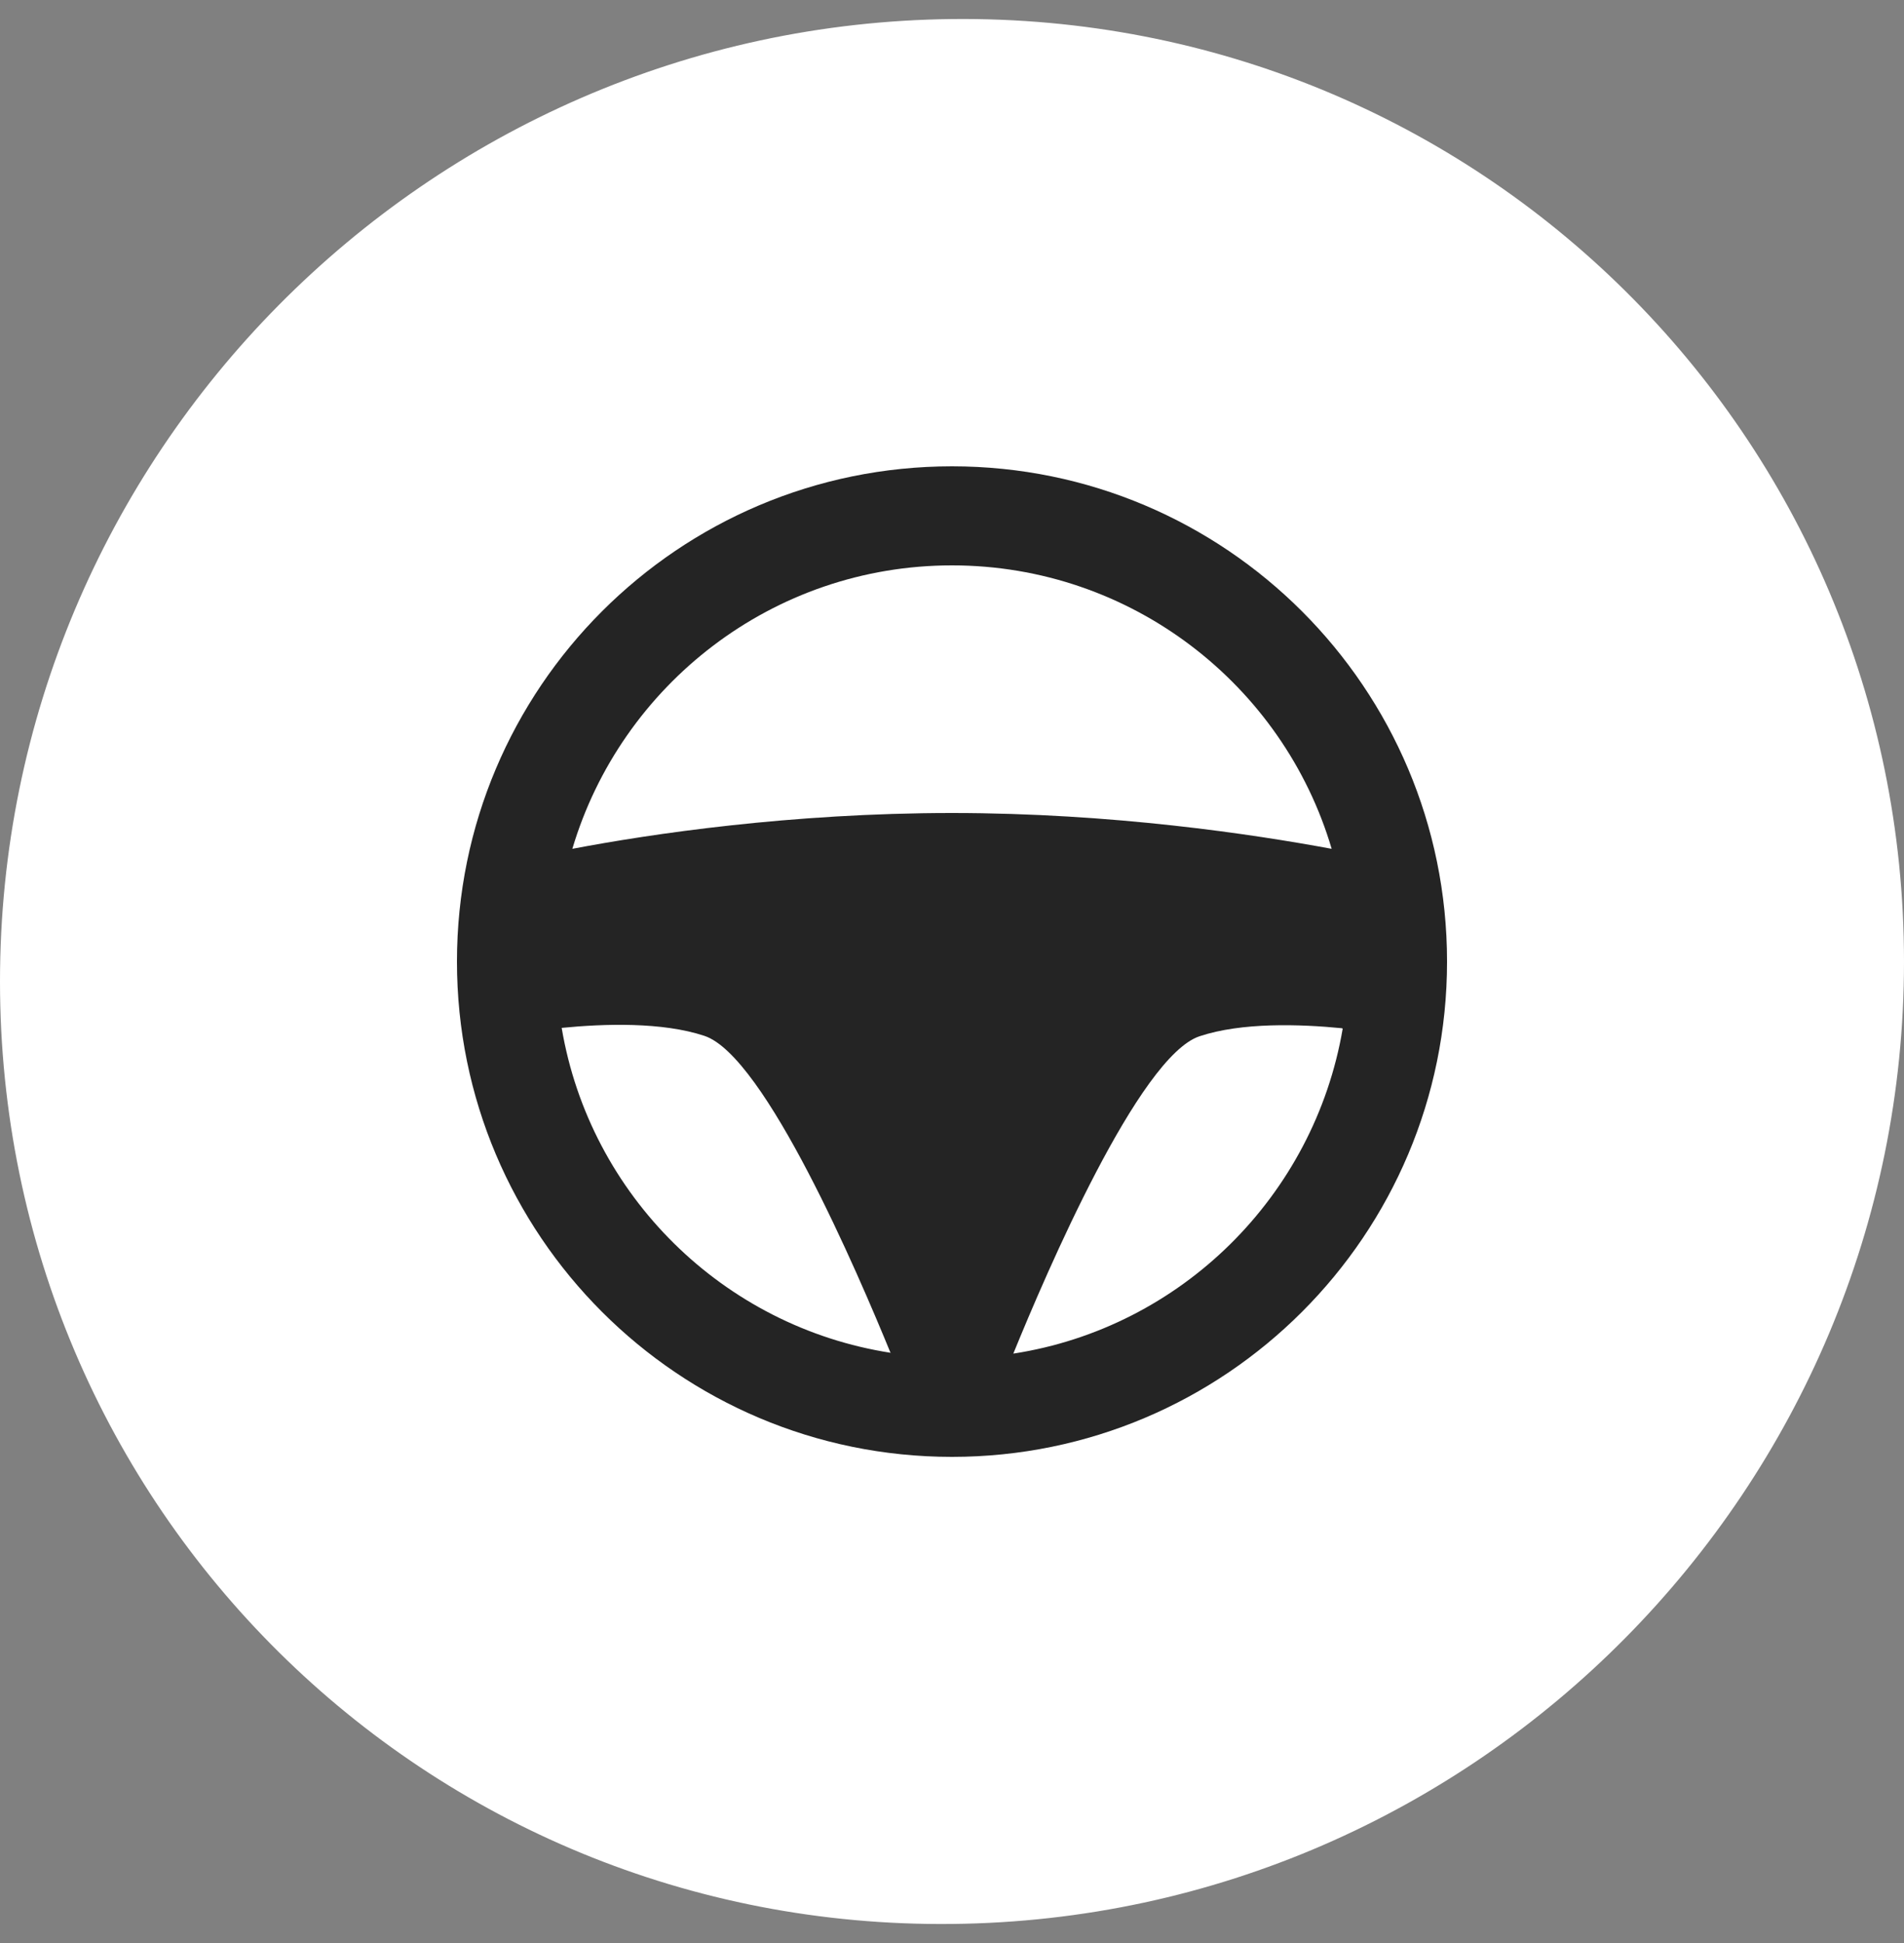 <?xml version="1.0" encoding="UTF-8"?>
<svg id="Layer_1" xmlns="http://www.w3.org/2000/svg" version="1.1" viewBox="0 0 50 51">
  <rect x="0" y="0" width="50" height="51" fill="#808080" stroke="none"/>
  <!-- Generator: Adobe Illustrator 29.5.1, SVG Export Plug-In . SVG Version: 2.1.0 Build 141)  -->
  <defs>
    <style>
      .st0 {
        fill: #fff;
      }

      .st1 {
        fill: #242424;
        fill-rule: evenodd;
      }
    </style>
  </defs>
  <path class="st0" d="M50,25.24C50,11.43,38.81.35,25,.5S0,11.95,0,25.76s11.19,24.89,25,24.74c13.81-.14,25-11.45,25-25.26Z"/>
  <path class="st1" d="M38,25.24c0,7.18-5.82,13-13,13s-13-5.82-13-13,5.82-13,13-13,13,5.82,13,13ZM23.39,35.52c-.86-2.1-3.3-7.8-4.89-8.33-1.11-.37-2.64-.32-3.75-.21.74,4.39,4.24,7.85,8.65,8.53h-.01ZM15.03,22.28c1.28-4.3,5.26-7.44,9.97-7.44s8.7,3.14,9.97,7.44c-2.05-.38-5.74-.94-9.97-.94s-7.92.55-9.97.94ZM35.25,26.99c-1.11-.11-2.64-.16-3.75.21-1.59.53-4.03,6.22-4.89,8.33,4.41-.68,7.9-4.14,8.65-8.53h-.01Z"/>
</svg>